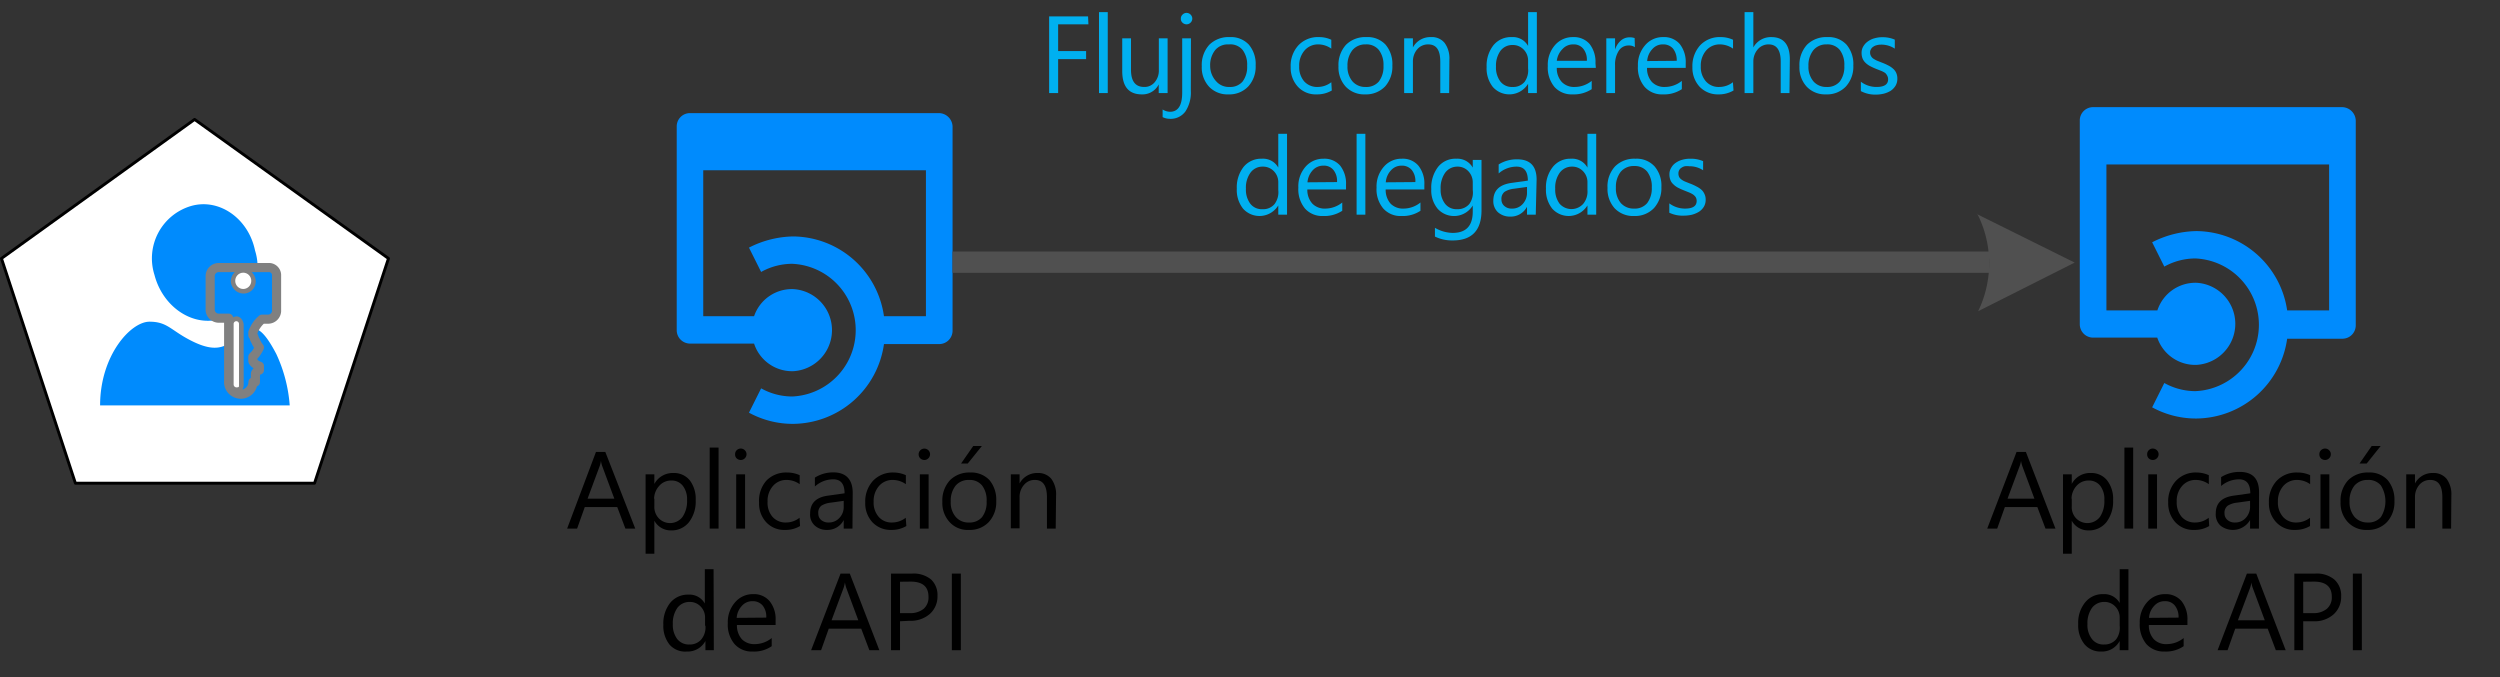 <svg xmlns="http://www.w3.org/2000/svg" viewBox="0 0 205.55 55.68"><rect x="0" y="0" width="205.55" height="55.68" fill="#333333" stroke="none"/><defs><style>.cls-1,.cls-4{fill:#fff;}.cls-1{stroke:#000;stroke-width:0.24px;}.cls-1,.cls-3{stroke-linecap:round;stroke-linejoin:round;}.cls-2,.cls-3{fill:#008bfd;}.cls-3{stroke:gray;stroke-width:0.75px;}.cls-5{fill:#505050;}.cls-6{fill:#00b0f0;}</style></defs><title>OJ104546506</title><g id="shapes"><g id="shape1000-1"><path class="cls-1" d="M16,9.82.12,21.25,6.2,39.73H25.86l6.08-18.48Z"/></g><g id="group1216-3"><g id="group1217-4"><g id="group1218-5"><g id="group1219-6"><g id="shape1220-7"><path class="cls-2" d="M15.7,16.94a4.49,4.49,0,0,0-3,5.66c.66,2.55,3,4.22,5.27,3.67a4.5,4.5,0,0,0,3-5.67C20.42,17.94,18,16.27,15.7,16.94Z"/></g></g><g id="group1221-9"><g id="shape1222-10"><path class="cls-2" d="M20.64,27c-.44,0-.88.78-1.54,1.11s-1.32.89-3.18,0-2.09-1.66-3.63-1.66-4.06,2.77-4.06,6.88H23.82a12.09,12.09,0,0,0-1.1-4.22C21.62,27,21.08,27,20.64,27Z"/></g></g></g></g><g id="group1223-12"><g id="shape1224-13"><path class="cls-3" d="M22.05,22H17.93a.71.71,0,0,0-.65.66v2.85a.72.72,0,0,0,.76.65h.76v5.15a1,1,0,0,0,1,1.1,1,1,0,0,0,1-1H21v-.65c0-.22.33-.33.33-.33v-.33c-.33-.11-.54-.33-.54-.44v-.33l.21-.22a3.55,3.55,0,0,0,.33-.54A2.4,2.4,0,0,1,21,28c-.1-.11-.1-.33-.21-.44v-.22a2.51,2.51,0,0,1,.76-1.1h.54a.7.7,0,0,0,.65-.65v-3A.63.63,0,0,0,22.05,22Zm-2.39,9.53c0,.22,0,.33-.21.33s-.22-.22-.22-.33V26.72c0-.22.11-.33.22-.33s.21.22.21.33ZM20,23.76a.69.69,0,0,1-.65-.65.7.7,0,0,1,.65-.66.71.71,0,0,1,.65.66A.62.62,0,0,1,20,23.76Z"/></g><g id="shape1225-15"><path class="cls-4" d="M19.43,31.85a.24.24,0,0,1-.22-.22v-5a.22.22,0,0,1,.44,0v5.11C19.65,31.85,19.54,31.85,19.43,31.85Z"/></g><g id="shape1226-17"><ellipse class="cls-4" cx="20" cy="23.09" rx="0.66" ry="0.67"/></g></g></g><g id="shape1229-25"><path class="cls-2" d="M77.23,9.3H56.73a1.09,1.09,0,0,0-1.09,1.1V27.14a1.1,1.1,0,0,0,1.09,1.11H62a3.29,3.29,0,0,0,3.21,2.27,3.38,3.38,0,0,0,0-6.75A3.29,3.29,0,0,0,62,26H57.82v-12H76.13V26H72.68a7.61,7.61,0,0,0-7.46-6.56,8.25,8.25,0,0,0-3.64.92l1,2a5.27,5.27,0,0,1,2.55-.67,5.46,5.46,0,0,1,0,10.91,5.27,5.27,0,0,1-2.55-.67l-1,2a7.51,7.51,0,0,0,3.64.92,7.61,7.61,0,0,0,7.46-6.56h4.55a1.1,1.1,0,0,0,1.09-1.11V10.4A1.14,1.14,0,0,0,77.23,9.3Z"/></g><g id="shape1227-19"><path class="cls-2" d="M192.6,8.81H172.1A1.09,1.09,0,0,0,171,9.91V26.65a1.1,1.1,0,0,0,1.09,1.11h5.28A3.29,3.29,0,0,0,180.59,30a3.38,3.38,0,0,0,0-6.75,3.29,3.29,0,0,0-3.21,2.27h-4.19v-12H191.5v12h-3.45A7.61,7.61,0,0,0,180.59,19a8.25,8.25,0,0,0-3.64.92l1,2a5.27,5.27,0,0,1,2.55-.67,5.46,5.46,0,0,1,0,10.91,5.27,5.27,0,0,1-2.55-.67l-1,2a7.51,7.51,0,0,0,3.64.92,7.61,7.61,0,0,0,7.46-6.56h4.55a1.1,1.1,0,0,0,1.09-1.11V9.91A1.14,1.14,0,0,0,192.6,8.81Z"/></g><g id="shape1230-28"><g id="lend5"><path class="cls-5" d="M162.52,17.59l8.06,4-7.94,4a9,9,0,0,0-.06-8"/></g></g></g><g id="text"><path d="M169,43.46h-.82l-.67-1.77h-2.67l-.63,1.77h-.82l2.41-6.3h.77ZM167.27,41l-1-2.69a2.15,2.15,0,0,1-.1-.42h0a2.07,2.07,0,0,1-.11.42l-1,2.69Z"/><path d="M170.34,42.81h0v2.72h-.72V39h.72v.79h0a1.69,1.69,0,0,1,1.55-.9,1.66,1.66,0,0,1,1.36.61,2.47,2.47,0,0,1,.49,1.62,2.79,2.79,0,0,1-.55,1.81,1.83,1.83,0,0,1-1.5.68A1.53,1.53,0,0,1,170.34,42.81Zm0-1.82v.63a1.34,1.34,0,0,0,.36,1,1.3,1.3,0,0,0,1.95-.11,2.31,2.31,0,0,0,.37-1.4,1.79,1.79,0,0,0-.34-1.17,1.16,1.16,0,0,0-.95-.43,1.3,1.3,0,0,0-1,.44A1.61,1.61,0,0,0,170.32,41Z"/><path d="M175.39,43.46h-.72V36.8h.72Z"/><path d="M177,37.82a.49.49,0,0,1-.33-.13.45.45,0,0,1-.13-.34.43.43,0,0,1,.13-.33.45.45,0,0,1,.33-.14.48.48,0,0,1,.34.14.44.44,0,0,1,.14.33.45.45,0,0,1-.14.33A.48.48,0,0,1,177,37.82Zm.35,5.64h-.72V39h.72Z"/><path d="M181.64,43.25a2.3,2.3,0,0,1-1.23.32,2,2,0,0,1-1.55-.63,2.29,2.29,0,0,1-.59-1.62,2.47,2.47,0,0,1,.64-1.79,2.22,2.22,0,0,1,1.7-.68,2.45,2.45,0,0,1,1,.22v.74a1.85,1.85,0,0,0-1.07-.35,1.44,1.44,0,0,0-1.13.5,1.84,1.84,0,0,0-.44,1.29,1.81,1.81,0,0,0,.41,1.25,1.43,1.43,0,0,0,1.12.46,1.78,1.78,0,0,0,1.1-.39Z"/><path d="M185.73,43.46H185v-.7h0a1.64,1.64,0,0,1-2.44.45,1.25,1.25,0,0,1-.38-1c0-.84.5-1.33,1.49-1.46l1.35-.19c0-.77-.31-1.15-.93-1.15a2.28,2.28,0,0,0-1.47.55v-.73a2.84,2.84,0,0,1,1.53-.43q1.59,0,1.59,1.68ZM185,41.18l-1.09.15a1.78,1.78,0,0,0-.75.25.72.72,0,0,0-.26.63.68.68,0,0,0,.24.54.88.88,0,0,0,.62.21,1.16,1.16,0,0,0,.89-.38,1.34,1.34,0,0,0,.35-.95Z"/><path d="M189.93,43.25a2.35,2.35,0,0,1-1.23.32,2,2,0,0,1-1.55-.63,2.25,2.25,0,0,1-.6-1.62,2.51,2.51,0,0,1,.64-1.79,2.24,2.24,0,0,1,1.7-.68,2.46,2.46,0,0,1,1.05.22v.74a1.87,1.87,0,0,0-1.07-.35,1.48,1.48,0,0,0-1.14.5,1.89,1.89,0,0,0-.44,1.29,1.77,1.77,0,0,0,.42,1.25,1.42,1.42,0,0,0,1.11.46,1.83,1.83,0,0,0,1.11-.39Z"/><path d="M191.16,37.82a.51.51,0,0,1-.33-.13.45.45,0,0,1-.13-.34.43.43,0,0,1,.13-.33.47.47,0,0,1,.33-.14.46.46,0,0,1,.34.14.44.44,0,0,1,.14.33.45.45,0,0,1-.14.33A.46.46,0,0,1,191.16,37.82Zm.36,5.64h-.73V39h.73Z"/><path d="M194.63,43.57a2.05,2.05,0,0,1-1.59-.64,2.31,2.31,0,0,1-.6-1.67,2.46,2.46,0,0,1,.62-1.77,2.25,2.25,0,0,1,1.68-.64,2,2,0,0,1,1.57.62,2.51,2.51,0,0,1,.56,1.72,2.41,2.41,0,0,1-.61,1.73A2.13,2.13,0,0,1,194.63,43.57Zm.05-4.11a1.39,1.39,0,0,0-1.1.47,2,2,0,0,0-.4,1.31,1.85,1.85,0,0,0,.41,1.26,1.41,1.41,0,0,0,1.09.46,1.33,1.33,0,0,0,1.08-.45,2.45,2.45,0,0,0,0-2.59A1.3,1.3,0,0,0,194.68,39.46Zm1.06-2.79-1.15,1.44H194l1-1.44Z"/><path d="M201.53,43.46h-.72V40.89c0-1-.35-1.43-1-1.43a1.16,1.16,0,0,0-.9.41,1.52,1.52,0,0,0-.35,1v2.57h-.72V39h.72v.75h0a1.62,1.62,0,0,1,1.47-.86,1.38,1.38,0,0,1,1.13.48,2.14,2.14,0,0,1,.39,1.38Z"/><path d="M175,53.46h-.72V52.7h0a1.65,1.65,0,0,1-1.54.87,1.7,1.7,0,0,1-1.36-.61,2.46,2.46,0,0,1-.51-1.64,2.65,2.65,0,0,1,.57-1.79,1.84,1.84,0,0,1,1.5-.68,1.45,1.45,0,0,1,1.34.73h0V46.8H175Zm-.72-2v-.67a1.28,1.28,0,0,0-.36-.92,1.21,1.21,0,0,0-.91-.38,1.25,1.25,0,0,0-1,.48,2.16,2.16,0,0,0-.38,1.34,1.86,1.86,0,0,0,.37,1.23,1.17,1.17,0,0,0,1,.45,1.24,1.24,0,0,0,1-.44A1.6,1.6,0,0,0,174.28,51.43Z"/><path d="M179.85,51.39h-3.17a1.66,1.66,0,0,0,.4,1.16,1.4,1.4,0,0,0,1.06.41,2.22,2.22,0,0,0,1.4-.5v.67a2.59,2.59,0,0,1-1.57.44,1.92,1.92,0,0,1-1.5-.62,2.52,2.52,0,0,1-.54-1.72,2.44,2.44,0,0,1,.6-1.71,1.91,1.91,0,0,1,1.47-.67,1.7,1.7,0,0,1,1.37.58,2.39,2.39,0,0,1,.48,1.58Zm-.73-.61a1.48,1.48,0,0,0-.31-1,1,1,0,0,0-.82-.35,1.12,1.12,0,0,0-.86.37,1.59,1.59,0,0,0-.44,1Z"/><path d="M187.93,53.46h-.81l-.67-1.77h-2.67l-.63,1.77h-.82l2.41-6.3h.77ZM186.21,51l-1-2.69a2.15,2.15,0,0,1-.1-.42h0a2.17,2.17,0,0,1-.1.42L184,51Z"/><path d="M189.37,51.08v2.38h-.73v-6.3h1.73a2.26,2.26,0,0,1,1.56.49,1.76,1.76,0,0,1,.56,1.39,1.92,1.92,0,0,1-.62,1.47,2.34,2.34,0,0,1-1.66.57Zm0-3.25v2.58h.78a1.71,1.71,0,0,0,1.16-.35,1.23,1.23,0,0,0,.41-1c0-.83-.5-1.24-1.48-1.24Z"/><path d="M194.19,53.46h-.74v-6.3h.74Z"/><path d="M52.23,43.46h-.81l-.67-1.77H48.08l-.63,1.77h-.82L49,37.16h.77ZM50.51,41l-1-2.69a2.15,2.15,0,0,1-.1-.42h0a2.17,2.17,0,0,1-.1.42l-1,2.69Z"/><path d="M53.8,42.81h0v2.72h-.72V39h.72v.79h0a1.72,1.72,0,0,1,1.56-.9,1.67,1.67,0,0,1,1.36.61,2.52,2.52,0,0,1,.48,1.62,2.79,2.79,0,0,1-.55,1.81,1.82,1.82,0,0,1-1.5.68A1.53,1.53,0,0,1,53.8,42.81Zm0-1.81v.62a1.35,1.35,0,0,0,.37,1,1.29,1.29,0,0,0,1.94-.11,2.29,2.29,0,0,0,.38-1.39,1.8,1.8,0,0,0-.35-1.18,1.14,1.14,0,0,0-.94-.43,1.27,1.27,0,0,0-1,.44A1.59,1.59,0,0,0,53.78,41Z"/><path d="M59.08,43.46h-.73V36.8h.73Z"/><path d="M60.9,37.82a.51.51,0,0,1-.33-.13.45.45,0,0,1-.13-.34.44.44,0,0,1,.13-.33.47.47,0,0,1,.33-.14.46.46,0,0,1,.34.14.46.46,0,0,1,0,.66A.46.46,0,0,1,60.9,37.82Zm.36,5.64h-.73V39h.73Z"/><path d="M65.78,43.25a2.3,2.3,0,0,1-1.23.32A2,2,0,0,1,63,42.94a2.25,2.25,0,0,1-.59-1.62A2.51,2.51,0,0,1,63,39.53a2.25,2.25,0,0,1,1.7-.68,2.46,2.46,0,0,1,1.05.22v.74a1.85,1.85,0,0,0-1.07-.35,1.44,1.44,0,0,0-1.13.5,1.84,1.84,0,0,0-.44,1.29,1.76,1.76,0,0,0,.41,1.25,1.42,1.42,0,0,0,1.11.46,1.79,1.79,0,0,0,1.11-.39Z"/><path d="M70.09,43.46h-.72v-.7h0a1.5,1.5,0,0,1-1.38.81,1.45,1.45,0,0,1-1-.36,1.21,1.21,0,0,1-.38-1c0-.84.49-1.33,1.48-1.46l1.35-.19c0-.77-.31-1.15-.93-1.15A2.23,2.23,0,0,0,67,40v-.73a2.79,2.79,0,0,1,1.53-.43c1,0,1.58.56,1.58,1.68Zm-.72-2.28-1.08.15a1.78,1.78,0,0,0-.76.25.72.72,0,0,0-.25.63.68.68,0,0,0,.23.54.92.92,0,0,0,.63.21,1.16,1.16,0,0,0,.88-.38,1.3,1.3,0,0,0,.35-.95Z"/><path d="M74.52,43.25a2.35,2.35,0,0,1-1.23.32,2.06,2.06,0,0,1-1.56-.63,2.29,2.29,0,0,1-.59-1.62,2.51,2.51,0,0,1,.64-1.79,2.24,2.24,0,0,1,1.7-.68,2.46,2.46,0,0,1,1,.22v.74a1.88,1.88,0,0,0-1.08-.35,1.46,1.46,0,0,0-1.13.5,1.89,1.89,0,0,0-.44,1.29,1.77,1.77,0,0,0,.42,1.25,1.39,1.39,0,0,0,1.11.46,1.83,1.83,0,0,0,1.11-.39Z"/><path d="M76,37.82a.49.49,0,0,1-.33-.13.46.46,0,0,1-.14-.34.47.47,0,0,1,.8-.33.46.46,0,0,1,0,.66A.45.45,0,0,1,76,37.82Zm.35,5.64h-.72V39h.72Z"/><path d="M79.67,43.57a2,2,0,0,1-1.59-.64,2.31,2.31,0,0,1-.6-1.67,2.46,2.46,0,0,1,.62-1.77,2.24,2.24,0,0,1,1.67-.64,2.06,2.06,0,0,1,1.58.62,2.51,2.51,0,0,1,.56,1.72,2.41,2.41,0,0,1-.61,1.73A2.13,2.13,0,0,1,79.67,43.57Zm0-4.11a1.39,1.39,0,0,0-1.1.47,2,2,0,0,0-.4,1.31,1.81,1.81,0,0,0,.41,1.26,1.36,1.36,0,0,0,1.09.46,1.33,1.33,0,0,0,1.08-.45,2,2,0,0,0,.37-1.29,2,2,0,0,0-.37-1.3A1.3,1.3,0,0,0,79.72,39.46Zm1.06-2.79-1.16,1.44h-.55l1-1.44Z"/><path d="M86.8,43.46h-.72V40.89c0-1-.35-1.43-1-1.43a1.12,1.12,0,0,0-.89.41,1.48,1.48,0,0,0-.36,1v2.57h-.72V39h.72v.75h0a1.63,1.63,0,0,1,1.48-.86,1.39,1.39,0,0,1,1.13.48,2.14,2.14,0,0,1,.39,1.38Z"/><path d="M58.69,53.46H58V52.7h0a1.66,1.66,0,0,1-1.54.87A1.7,1.7,0,0,1,55.05,53a2.46,2.46,0,0,1-.51-1.64,2.72,2.72,0,0,1,.56-1.79,1.87,1.87,0,0,1,1.5-.68,1.45,1.45,0,0,1,1.35.73h0V46.8h.72Zm-.72-2v-.67a1.28,1.28,0,0,0-.36-.92,1.22,1.22,0,0,0-.91-.38,1.25,1.25,0,0,0-1,.48,2.16,2.16,0,0,0-.38,1.34,1.92,1.92,0,0,0,.36,1.23,1.21,1.21,0,0,0,1,.45,1.22,1.22,0,0,0,1-.44A1.56,1.56,0,0,0,58,51.43Z"/><path d="M63.77,51.39H60.59a1.71,1.71,0,0,0,.4,1.16,1.42,1.42,0,0,0,1.07.41,2.22,2.22,0,0,0,1.39-.5v.67a2.55,2.55,0,0,1-1.56.44,1.89,1.89,0,0,1-1.5-.62,2.47,2.47,0,0,1-.55-1.72,2.44,2.44,0,0,1,.6-1.71,1.91,1.91,0,0,1,1.48-.67,1.68,1.68,0,0,1,1.36.58A2.34,2.34,0,0,1,63.77,51ZM63,50.78a1.43,1.43,0,0,0-.3-1,1.05,1.05,0,0,0-.83-.35,1.12,1.12,0,0,0-.86.37,1.59,1.59,0,0,0-.44,1Z"/><path d="M72.3,53.46h-.82l-.67-1.77H68.14l-.63,1.77h-.82l2.42-6.3h.76ZM70.57,51l-1-2.69a3.3,3.3,0,0,1-.1-.42h0a3.3,3.3,0,0,1-.1.42l-1,2.69Z"/><path d="M74,51.08v2.38h-.74v-6.3H75a2.26,2.26,0,0,1,1.56.49A1.76,1.76,0,0,1,77.08,49a1.92,1.92,0,0,1-.62,1.47,2.37,2.37,0,0,1-1.67.57Zm0-3.25v2.58h.78a1.73,1.73,0,0,0,1.16-.35,1.23,1.23,0,0,0,.4-1c0-.83-.49-1.24-1.47-1.24Z"/><path d="M79,53.46h-.74v-6.3H79Z"/><path class="cls-6" d="M89.49,2H87V4.2H89.3v.66H87V7.65h-.74V1.35h3.2Z"/><path class="cls-6" d="M91.08,7.65h-.72V1h.72Z"/><path class="cls-6" d="M96,7.65h-.73V6.94h0a1.49,1.49,0,0,1-1.39.82c-1.07,0-1.61-.64-1.61-1.92V3.15h.72V5.73c0,.95.36,1.42,1.09,1.42a1.08,1.08,0,0,0,.86-.39,1.48,1.48,0,0,0,.34-1V3.15H96Z"/><path class="cls-6" d="M97.91,7.46a2.81,2.81,0,0,1-.45,1.71,1.5,1.5,0,0,1-1.28.6,1.38,1.38,0,0,1-.59-.14V9a1.17,1.17,0,0,0,.61.19c.66,0,1-.52,1-1.57V3.15h.72ZM97.55,2a.48.48,0,0,1-.32-.13.42.42,0,0,1-.14-.34.42.42,0,0,1,.14-.33.45.45,0,0,1,.32-.14.46.46,0,0,1,.34.14.46.46,0,0,1,0,.66A.46.46,0,0,1,97.55,2Z"/><path class="cls-6" d="M101,7.76a2.08,2.08,0,0,1-1.59-.63,2.33,2.33,0,0,1-.6-1.68,2.46,2.46,0,0,1,.62-1.77,2.25,2.25,0,0,1,1.68-.63,2,2,0,0,1,1.57.62,2.46,2.46,0,0,1,.56,1.71,2.41,2.41,0,0,1-.61,1.73A2.13,2.13,0,0,1,101,7.76Zm0-4.11a1.36,1.36,0,0,0-1.09.47,2,2,0,0,0-.41,1.31A1.85,1.85,0,0,0,100,6.69a1.38,1.38,0,0,0,1.09.46,1.33,1.33,0,0,0,1.08-.45,2,2,0,0,0,.37-1.29,2,2,0,0,0-.37-1.3A1.3,1.3,0,0,0,101.07,3.65Z"/><path class="cls-6" d="M109.5,7.44a2.35,2.35,0,0,1-1.23.32,2,2,0,0,1-1.56-.63,2.29,2.29,0,0,1-.59-1.62,2.49,2.49,0,0,1,.64-1.79,2.21,2.21,0,0,1,1.7-.67,2.31,2.31,0,0,1,1,.22V4a1.85,1.85,0,0,0-1.07-.35,1.46,1.46,0,0,0-1.13.5,1.89,1.89,0,0,0-.44,1.3,1.8,1.8,0,0,0,.41,1.24,1.43,1.43,0,0,0,1.12.46,1.83,1.83,0,0,0,1.11-.39Z"/><path class="cls-6" d="M112.24,7.76a2.09,2.09,0,0,1-1.59-.63,2.33,2.33,0,0,1-.6-1.68,2.46,2.46,0,0,1,.62-1.77,2.25,2.25,0,0,1,1.68-.63,2,2,0,0,1,1.57.62,2.46,2.46,0,0,1,.56,1.71,2.44,2.44,0,0,1-.6,1.73A2.17,2.17,0,0,1,112.24,7.76Zm.05-4.11a1.37,1.37,0,0,0-1.09.47,2,2,0,0,0-.41,1.31,1.85,1.85,0,0,0,.41,1.26,1.38,1.38,0,0,0,1.09.46,1.33,1.33,0,0,0,1.08-.45,2,2,0,0,0,.38-1.29,2,2,0,0,0-.38-1.3A1.3,1.3,0,0,0,112.29,3.65Z"/><path class="cls-6" d="M119.15,7.65h-.73V5.08c0-1-.34-1.43-1-1.43a1.16,1.16,0,0,0-.9.41,1.52,1.52,0,0,0-.35,1V7.65h-.72V3.15h.72V3.9h0a1.62,1.62,0,0,1,1.48-.85,1.35,1.35,0,0,1,1.12.47,2.14,2.14,0,0,1,.4,1.38Z"/><path class="cls-6" d="M126.36,7.65h-.72V6.89h0a1.81,1.81,0,0,1-2.9.26,2.46,2.46,0,0,1-.51-1.64,2.72,2.72,0,0,1,.56-1.79,1.86,1.86,0,0,1,1.5-.67,1.43,1.43,0,0,1,1.35.73h0V1h.72Zm-.72-2V5a1.28,1.28,0,0,0-.36-.92,1.23,1.23,0,0,0-.92-.38,1.21,1.21,0,0,0-1,.49A2.1,2.1,0,0,0,123,5.47a1.92,1.92,0,0,0,.36,1.23,1.19,1.19,0,0,0,1,.45,1.21,1.21,0,0,0,1-.43A1.63,1.63,0,0,0,125.64,5.62Z"/><path class="cls-6" d="M131.21,5.58H128a1.66,1.66,0,0,0,.41,1.16,1.39,1.39,0,0,0,1.06.41,2.24,2.24,0,0,0,1.4-.5v.68a2.68,2.68,0,0,1-1.57.43,1.89,1.89,0,0,1-1.5-.62,2.5,2.5,0,0,1-.54-1.72,2.44,2.44,0,0,1,.59-1.71,1.92,1.92,0,0,1,1.48-.66,1.71,1.71,0,0,1,1.37.57,2.39,2.39,0,0,1,.48,1.58ZM130.47,5a1.43,1.43,0,0,0-.3-1,1,1,0,0,0-.82-.35,1.16,1.16,0,0,0-.87.37A1.65,1.65,0,0,0,128,5Z"/><path class="cls-6" d="M134.42,3.88a.87.87,0,0,0-.54-.14.93.93,0,0,0-.78.43,2.07,2.07,0,0,0-.31,1.19V7.65h-.72V3.15h.72v.93h0a1.63,1.63,0,0,1,.47-.74,1.07,1.07,0,0,1,.71-.27,1.19,1.19,0,0,1,.43.06Z"/><path class="cls-6" d="M138.6,5.58h-3.18a1.66,1.66,0,0,0,.4,1.16,1.41,1.41,0,0,0,1.07.41,2.22,2.22,0,0,0,1.39-.5v.68a2.63,2.63,0,0,1-1.57.43,1.89,1.89,0,0,1-1.49-.62,2.45,2.45,0,0,1-.55-1.72,2.44,2.44,0,0,1,.6-1.71,1.9,1.9,0,0,1,1.48-.66,1.69,1.69,0,0,1,1.36.57,2.39,2.39,0,0,1,.49,1.58ZM137.86,5a1.54,1.54,0,0,0-.3-1,1.05,1.05,0,0,0-.83-.35,1.12,1.12,0,0,0-.86.37,1.59,1.59,0,0,0-.44,1Z"/><path class="cls-6" d="M142.53,7.44a2.35,2.35,0,0,1-1.23.32,2.06,2.06,0,0,1-1.56-.63,2.29,2.29,0,0,1-.59-1.62,2.53,2.53,0,0,1,.64-1.79,2.21,2.21,0,0,1,1.7-.67,2.35,2.35,0,0,1,1,.22V4a1.9,1.9,0,0,0-1.08-.35,1.46,1.46,0,0,0-1.13.5,1.89,1.89,0,0,0-.44,1.3,1.76,1.76,0,0,0,.42,1.24,1.39,1.39,0,0,0,1.11.46,1.83,1.83,0,0,0,1.11-.39Z"/><path class="cls-6" d="M147.13,7.65h-.72V5.06q0-1.41-1-1.41a1.15,1.15,0,0,0-.89.41,1.51,1.51,0,0,0-.36,1V7.65h-.72V1h.72V3.9h0a1.64,1.64,0,0,1,1.48-.85c1,0,1.52.61,1.52,1.83Z"/><path class="cls-6" d="M150.14,7.76a2.09,2.09,0,0,1-1.59-.63,2.33,2.33,0,0,1-.6-1.68,2.46,2.46,0,0,1,.62-1.77,2.25,2.25,0,0,1,1.68-.63,2,2,0,0,1,1.57.62,2.46,2.46,0,0,1,.56,1.71,2.41,2.41,0,0,1-.61,1.73A2.13,2.13,0,0,1,150.14,7.76Zm.05-4.11a1.37,1.37,0,0,0-1.09.47,2,2,0,0,0-.41,1.31,1.85,1.85,0,0,0,.41,1.26,1.38,1.38,0,0,0,1.09.46,1.33,1.33,0,0,0,1.08-.45,2,2,0,0,0,.37-1.29,2,2,0,0,0-.37-1.3A1.3,1.3,0,0,0,150.19,3.65Z"/><path class="cls-6" d="M153,7.49V6.72a2.11,2.11,0,0,0,1.29.43c.64,0,.95-.21.95-.63a.62.62,0,0,0-.08-.31A.77.77,0,0,0,155,6a1.91,1.91,0,0,0-.32-.17l-.41-.16a5.2,5.2,0,0,1-.52-.24,1.63,1.63,0,0,1-.38-.28,1,1,0,0,1-.23-.34,1.25,1.25,0,0,1-.08-.45,1,1,0,0,1,.15-.56,1.27,1.27,0,0,1,.39-.41,1.63,1.63,0,0,1,.55-.25,2.25,2.25,0,0,1,.64-.08,2.44,2.44,0,0,1,1,.2V4a2,2,0,0,0-1.14-.33,1.36,1.36,0,0,0-.36.05.73.73,0,0,0-.28.13.49.49,0,0,0-.18.2.45.45,0,0,0-.07.25.56.56,0,0,0,.07.3.6.6,0,0,0,.18.21,2.14,2.14,0,0,0,.3.17l.4.16a4.58,4.58,0,0,1,.54.24,1.75,1.75,0,0,1,.4.27,1,1,0,0,1,.26.35,1.13,1.13,0,0,1,.09.47,1.11,1.11,0,0,1-.15.58,1.38,1.38,0,0,1-.39.41,2.13,2.13,0,0,1-.57.24,2.93,2.93,0,0,1-.67.08A2.53,2.53,0,0,1,153,7.49Z"/><path class="cls-6" d="M105.82,17.65h-.72v-.76h0a1.81,1.81,0,0,1-2.9.26,2.46,2.46,0,0,1-.51-1.64,2.72,2.72,0,0,1,.56-1.79,1.86,1.86,0,0,1,1.5-.67,1.43,1.43,0,0,1,1.35.73h0V11h.72Zm-.72-2V15a1.28,1.28,0,0,0-.36-.92,1.23,1.23,0,0,0-.92-.38,1.21,1.21,0,0,0-1,.49,2.1,2.1,0,0,0-.38,1.33,1.92,1.92,0,0,0,.36,1.23,1.19,1.19,0,0,0,1,.45,1.21,1.21,0,0,0,1-.43A1.63,1.63,0,0,0,105.1,15.62Z"/><path class="cls-6" d="M110.67,15.58h-3.18a1.66,1.66,0,0,0,.41,1.16,1.4,1.4,0,0,0,1.06.41,2.24,2.24,0,0,0,1.4-.5v.68a2.68,2.68,0,0,1-1.57.43,1.89,1.89,0,0,1-1.5-.62,2.5,2.5,0,0,1-.54-1.72,2.44,2.44,0,0,1,.59-1.71,1.92,1.92,0,0,1,1.48-.66,1.71,1.71,0,0,1,1.37.57,2.39,2.39,0,0,1,.48,1.58Zm-.74-.61a1.43,1.43,0,0,0-.3-1,1,1,0,0,0-.82-.35,1.16,1.16,0,0,0-.87.37,1.65,1.65,0,0,0-.44,1Z"/><path class="cls-6" d="M112.26,17.65h-.72V11h.72Z"/><path class="cls-6" d="M117.11,15.58h-3.18a1.71,1.71,0,0,0,.4,1.16,1.42,1.42,0,0,0,1.07.41,2.22,2.22,0,0,0,1.39-.5v.68a2.62,2.62,0,0,1-1.56.43,1.89,1.89,0,0,1-1.5-.62,2.45,2.45,0,0,1-.55-1.72,2.44,2.44,0,0,1,.6-1.71,1.9,1.9,0,0,1,1.48-.66,1.68,1.68,0,0,1,1.36.57,2.34,2.34,0,0,1,.49,1.58Zm-.74-.61a1.43,1.43,0,0,0-.3-1,1.05,1.05,0,0,0-.83-.35,1.14,1.14,0,0,0-.86.37,1.59,1.59,0,0,0-.44,1Z"/><path class="cls-6" d="M121.81,17.29c0,1.65-.79,2.48-2.37,2.48a3.2,3.2,0,0,1-1.46-.32v-.72a3,3,0,0,0,1.45.42c1.11,0,1.66-.58,1.66-1.76V16.9h0a1.81,1.81,0,0,1-2.89.26,2.36,2.36,0,0,1-.52-1.61,2.8,2.8,0,0,1,.56-1.83,1.82,1.82,0,0,1,1.5-.67,1.45,1.45,0,0,1,1.35.73h0v-.63h.72Zm-.72-1.67V15a1.32,1.32,0,0,0-.36-.92,1.2,1.2,0,0,0-.9-.38,1.24,1.24,0,0,0-1,.49,2.16,2.16,0,0,0-.38,1.36,1.87,1.87,0,0,0,.36,1.2,1.19,1.19,0,0,0,1,.45,1.24,1.24,0,0,0,1-.43A1.63,1.63,0,0,0,121.09,15.62Z"/><path class="cls-6" d="M126.27,17.65h-.72V17h0a1.51,1.51,0,0,1-1.39.81,1.49,1.49,0,0,1-1-.36,1.24,1.24,0,0,1-.38-.94c0-.85.5-1.33,1.49-1.47l1.35-.19c0-.77-.31-1.15-.93-1.15a2.23,2.23,0,0,0-1.47.56v-.74a2.79,2.79,0,0,1,1.53-.42c1.06,0,1.59.56,1.59,1.67Zm-.72-2.28-1.09.15a1.78,1.78,0,0,0-.75.25.72.72,0,0,0-.26.63.68.68,0,0,0,.24.54.88.88,0,0,0,.62.21,1.14,1.14,0,0,0,.89-.38,1.34,1.34,0,0,0,.35-.95Z"/><path class="cls-6" d="M131.24,17.65h-.72v-.76h0a1.81,1.81,0,0,1-2.9.26,2.46,2.46,0,0,1-.51-1.64,2.67,2.67,0,0,1,.57-1.79,1.83,1.83,0,0,1,1.49-.67,1.43,1.43,0,0,1,1.35.73h0V11h.72Zm-.72-2V15a1.28,1.28,0,0,0-.36-.92,1.21,1.21,0,0,0-.91-.38,1.23,1.23,0,0,0-1,.49,2.1,2.1,0,0,0-.38,1.33,1.92,1.92,0,0,0,.36,1.23,1.3,1.3,0,0,0,1.95,0A1.59,1.59,0,0,0,130.52,15.62Z"/><path class="cls-6" d="M134.36,17.76a2.1,2.1,0,0,1-1.6-.63,2.37,2.37,0,0,1-.59-1.68,2.42,2.42,0,0,1,.62-1.77,2.23,2.23,0,0,1,1.67-.63,2,2,0,0,1,1.57.62,2.42,2.42,0,0,1,.57,1.71,2.45,2.45,0,0,1-.61,1.73A2.15,2.15,0,0,1,134.36,17.76Zm0-4.11a1.39,1.39,0,0,0-1.1.47,2,2,0,0,0-.4,1.31,1.85,1.85,0,0,0,.4,1.26,1.4,1.4,0,0,0,1.1.46,1.32,1.32,0,0,0,1.07-.45,2,2,0,0,0,.38-1.29,2,2,0,0,0-.38-1.3A1.3,1.3,0,0,0,134.41,13.65Z"/><path class="cls-6" d="M137.25,17.49v-.77a2.14,2.14,0,0,0,1.3.43c.63,0,.95-.21.95-.63a.62.62,0,0,0-.08-.31.92.92,0,0,0-.22-.22,2,2,0,0,0-.33-.17l-.4-.16a5.46,5.46,0,0,1-.53-.24,1.56,1.56,0,0,1-.37-.28.86.86,0,0,1-.23-.34,1.25,1.25,0,0,1-.08-.45,1,1,0,0,1,.15-.56,1.15,1.15,0,0,1,.38-.41,1.72,1.72,0,0,1,.55-.25,2.29,2.29,0,0,1,.64-.08,2.52,2.52,0,0,1,1.05.2V14a2,2,0,0,0-1.14-.33,1.38,1.38,0,0,0-.37,0,.8.8,0,0,0-.28.13.49.49,0,0,0-.18.2.54.54,0,0,0-.06.25.67.67,0,0,0,.06.3.63.63,0,0,0,.19.21,1.39,1.39,0,0,0,.3.17l.4.16a3.79,3.79,0,0,1,.53.24,1.82,1.82,0,0,1,.41.27,1,1,0,0,1,.25.35,1,1,0,0,1,.1.47,1.11,1.11,0,0,1-.15.58,1.3,1.3,0,0,1-.4.41,2.2,2.2,0,0,1-.56.24,3,3,0,0,1-.67.08A2.54,2.54,0,0,1,137.25,17.49Z"/><rect class="cls-5" x="78.32" y="20.68" width="85.23" height="1.75"/></g></svg>